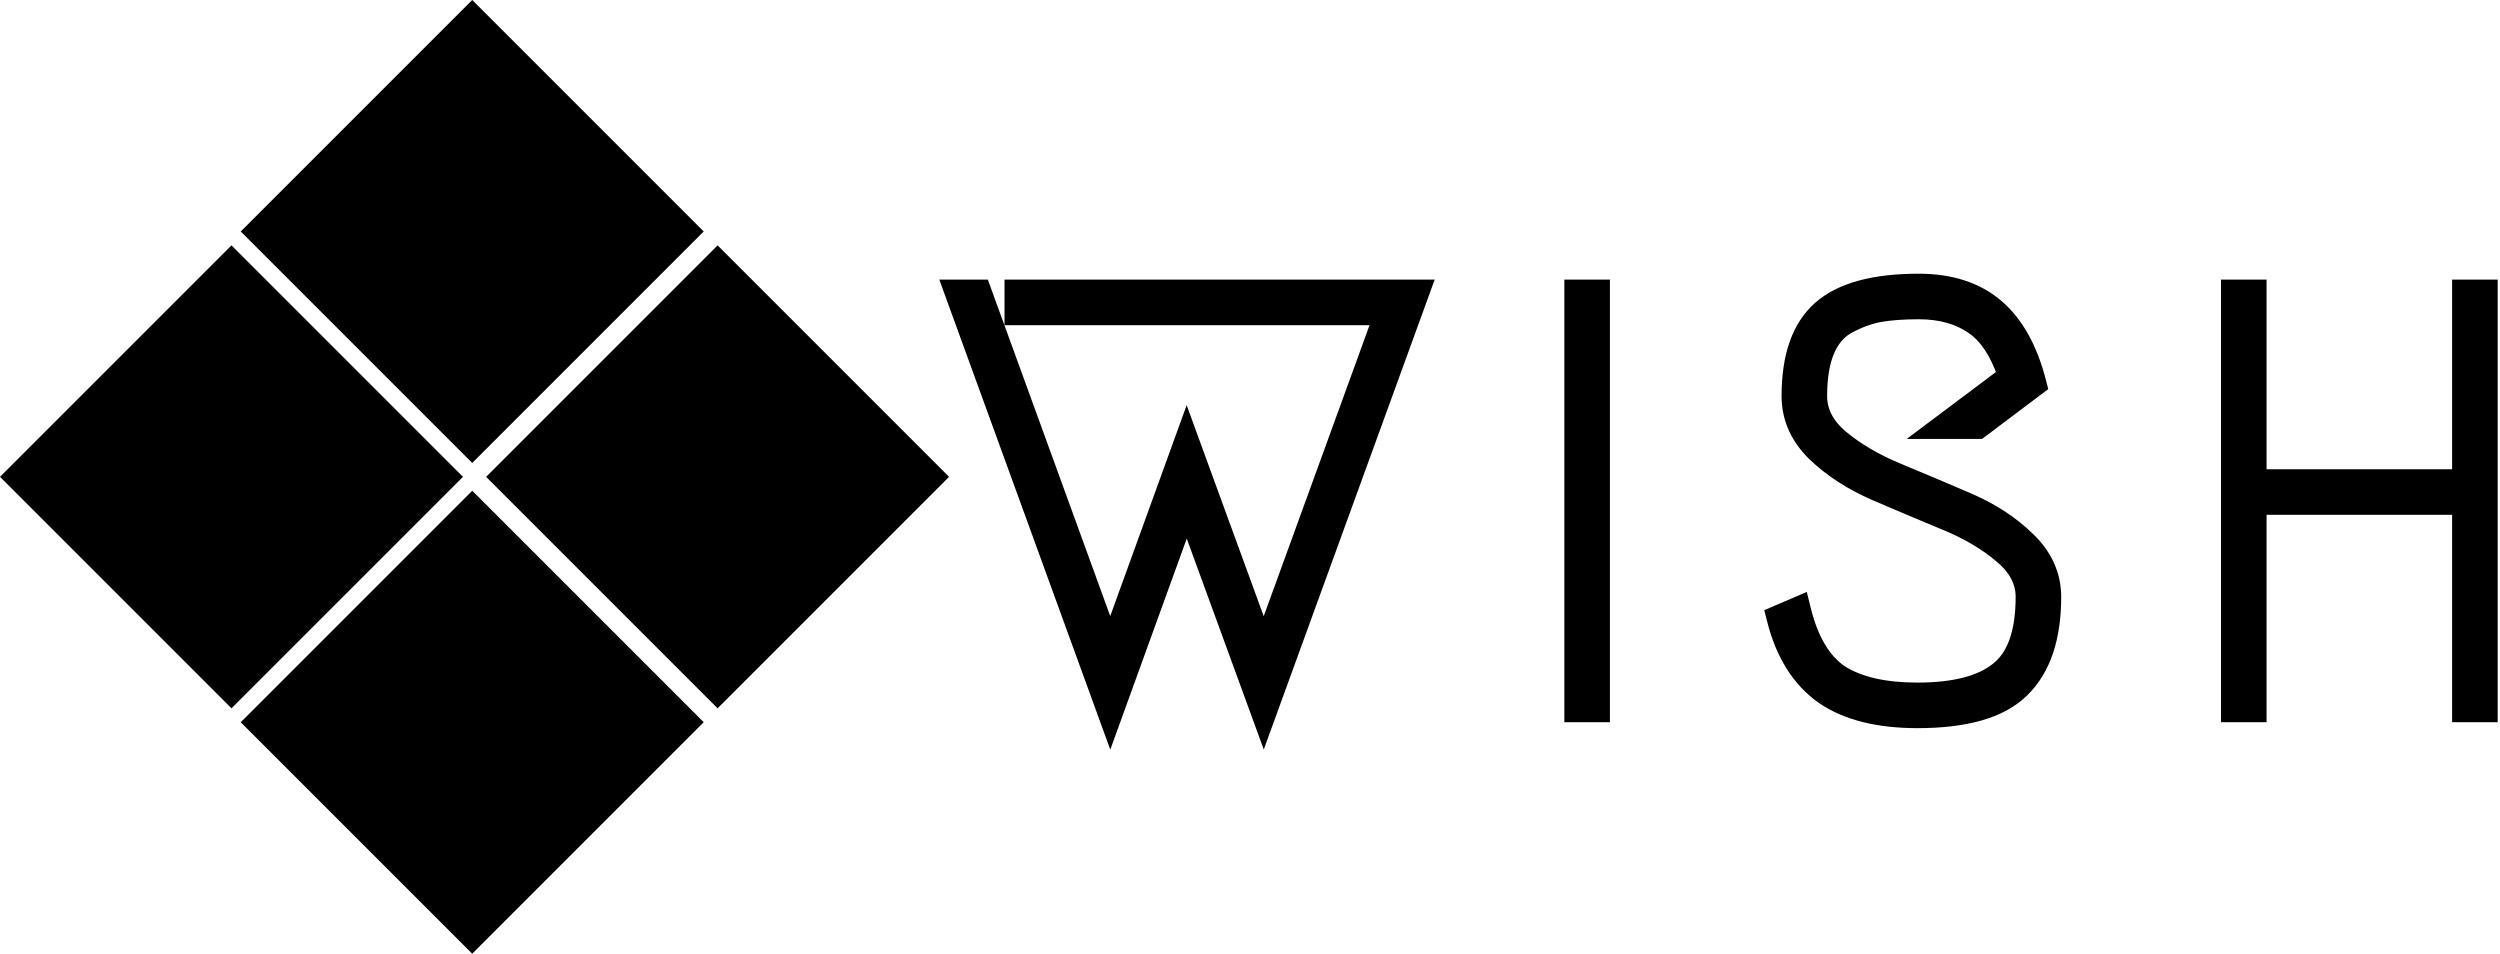 <svg width="540" height="206" viewBox="0 0 540 206" fill="none" xmlns="http://www.w3.org/2000/svg">
<path d="M218.476 67.24V68.74H219.976H297.962L272.965 137.483L257.737 95.782L256.323 91.908L254.918 95.785L239.813 137.469L212.682 62.887L212.322 61.9H211.272H207.176H205.034L205.766 63.913L238.406 153.641L239.819 157.524L241.226 153.639L256.333 111.948L271.559 153.643L272.971 157.509L274.378 153.641L307.018 63.913L307.75 61.9H305.608H219.976H218.476V63.4V67.24ZM344.742 154.5H346.242V153V63.4V61.9H344.742H340.902H339.402V63.4V153V154.5H340.902H344.742ZM439.921 84.055L440.72 83.453L440.472 82.484C438.631 75.295 435.607 69.774 431.287 66.098C426.943 62.401 421.279 60.62 414.443 60.62C404.923 60.62 397.691 62.469 393.102 66.497C388.464 70.566 386.319 77.048 386.319 85.544C386.319 90.341 388.219 94.558 391.892 98.138L391.898 98.145L391.905 98.151C395.546 101.614 399.924 104.438 405.017 106.634C409.973 108.77 414.929 110.863 419.885 112.914L419.894 112.918C424.811 114.918 428.89 117.316 432.16 120.095L432.166 120.101L432.173 120.107C435.408 122.789 436.879 125.722 436.879 128.936C436.879 136.763 434.918 141.784 431.435 144.526L431.429 144.53L431.423 144.535C427.886 147.38 422.236 148.94 414.187 148.94C407.013 148.94 401.575 147.645 397.724 145.214C394.062 142.766 391.314 138.348 389.659 131.649L389.236 129.934L387.612 130.629L384.028 132.165L382.851 132.67L383.165 133.912C385.022 141.252 388.47 146.842 393.603 150.509L393.61 150.514L393.618 150.519C398.736 154.083 405.646 155.78 414.187 155.78C424.55 155.78 432.264 153.679 436.874 149.075C441.529 144.509 443.719 137.695 443.719 128.936C443.719 124.129 441.768 119.911 438.012 116.336C434.449 112.864 430.066 110.039 424.889 107.845C419.934 105.709 414.98 103.616 410.025 101.566C405.193 99.567 401.107 97.167 397.743 94.379C394.599 91.704 393.159 88.771 393.159 85.544C393.159 81.402 393.741 78.127 394.825 75.649C395.904 73.184 397.435 71.505 399.389 70.492L399.398 70.487L399.407 70.482C401.68 69.265 403.879 68.471 406.007 68.076C408.282 67.67 411.088 67.46 414.443 67.46C419.156 67.46 422.979 68.555 426.005 70.649L426.012 70.654L426.02 70.659C428.861 72.578 431.196 75.916 432.906 80.894L419.943 90.616L416.343 93.316H420.843H427.115H427.616L428.017 93.015L439.921 84.055ZM536.497 154.5H537.997V153V63.4V61.9H536.497H532.657H531.157V63.4V102.86H488.077V63.4V61.9H486.577H482.737H481.237V63.4V153V154.5H482.737H486.577H488.077V153V109.7H531.157V153V154.5H532.657H536.497Z" fill="black" stroke="black" stroke-width="3"/>
<path d="M102 0L152 50L102 100L52 50L102 0Z" fill="black"/>
<path d="M155 53L205 103L155 153L105 103L155 53Z" fill="black"/>
<path d="M50 53L100 103L50 153L0 103L50 53Z" fill="black"/>
<path d="M102 106L152 156L102 206L52 156L102 106Z" fill="black"/>
</svg>
